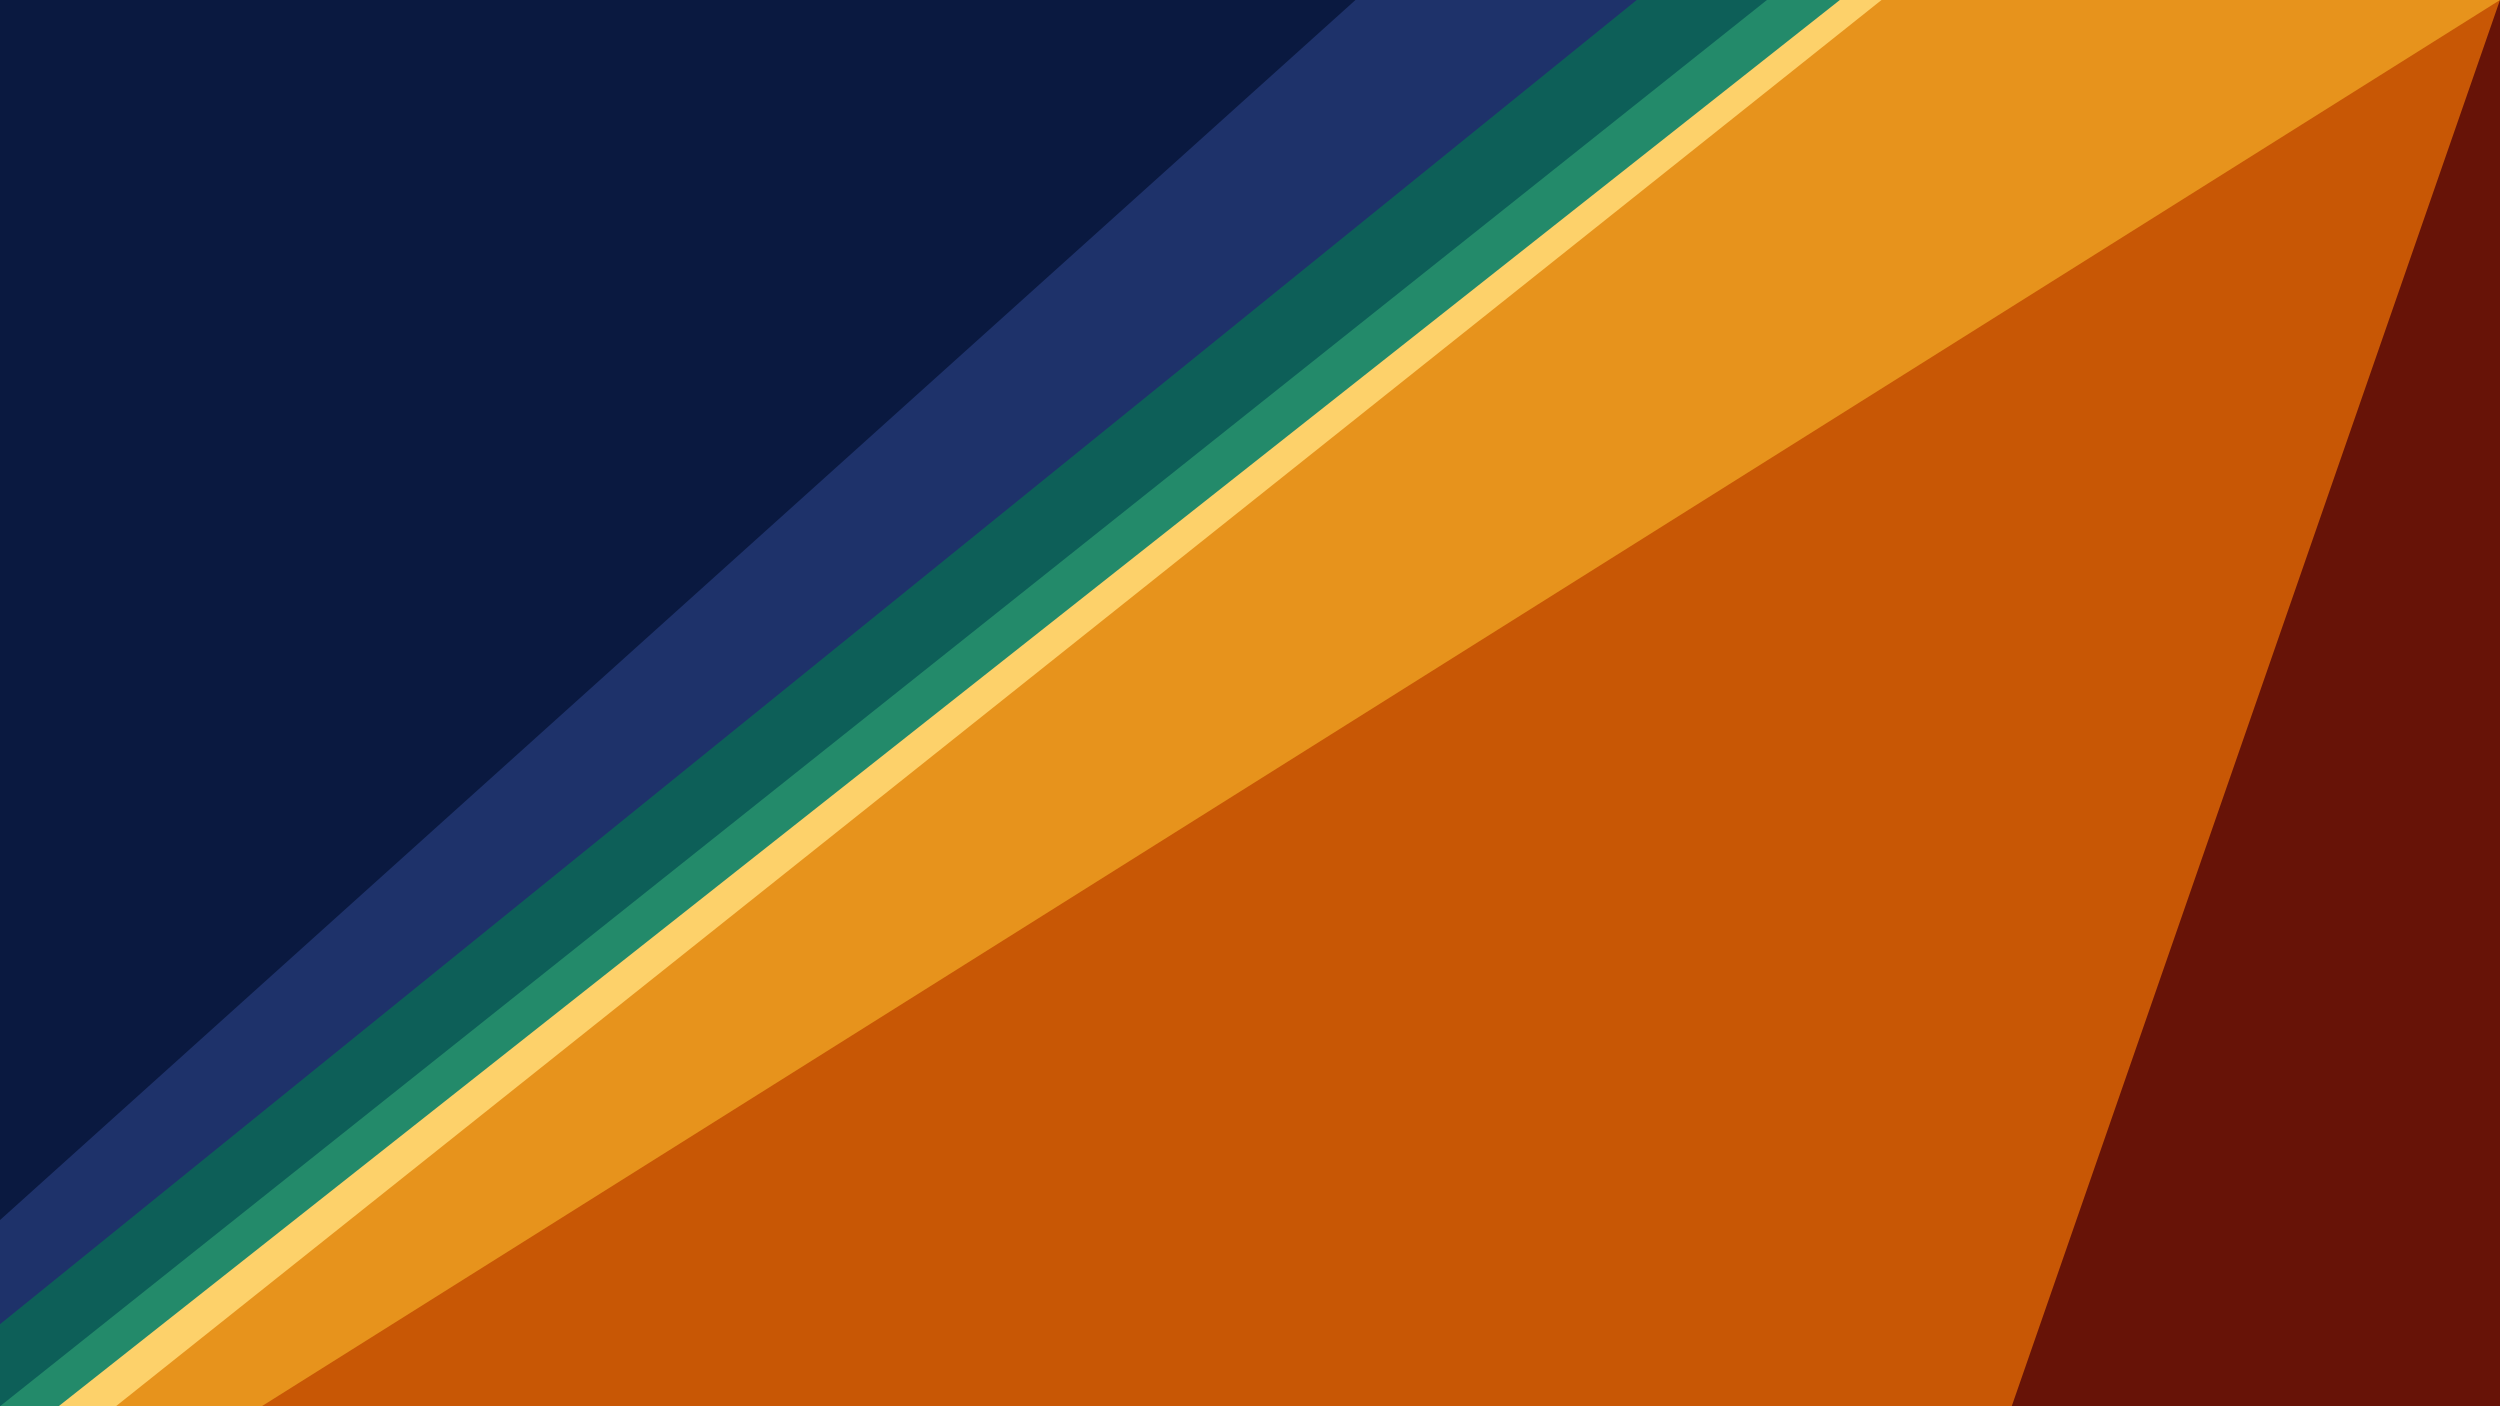 <svg xmlns="http://www.w3.org/2000/svg" viewBox="0 0 1920 1080"><defs><style>.a{fill:#0a1940;}.b{fill:#1e326a;}.c{fill:#0d5f58;}.d{fill:#238a6a;}.e{fill:#fdd16a;}.f{fill:#e7931c;}.g{fill:#c85705;}.h{fill:#671307;}</style></defs><title>bg</title><rect class="a" width="1920" height="1080"/><polygon class="b" points="0 1080 1920 1080 1920 0 1041 0 0 937 0 1080"/><polygon class="c" points="0 1080 1920 1080 1920 0 1257 0 0 1017 0 1080"/><polygon class="d" points="0 1080 1920 1080 1920 0 1357 0 0 1080"/><polygon class="e" points="1920 1080 1920 0 1413 0 45 1080 1920 1080"/><polygon class="f" points="1920 0 1445 0 89 1080 1920 1080 1920 0"/><polygon class="g" points="201 1080 1920 1080 1920 0 201 1080"/><polyline class="h" points="1920 1080 1920 0 1545 1080"/></svg>